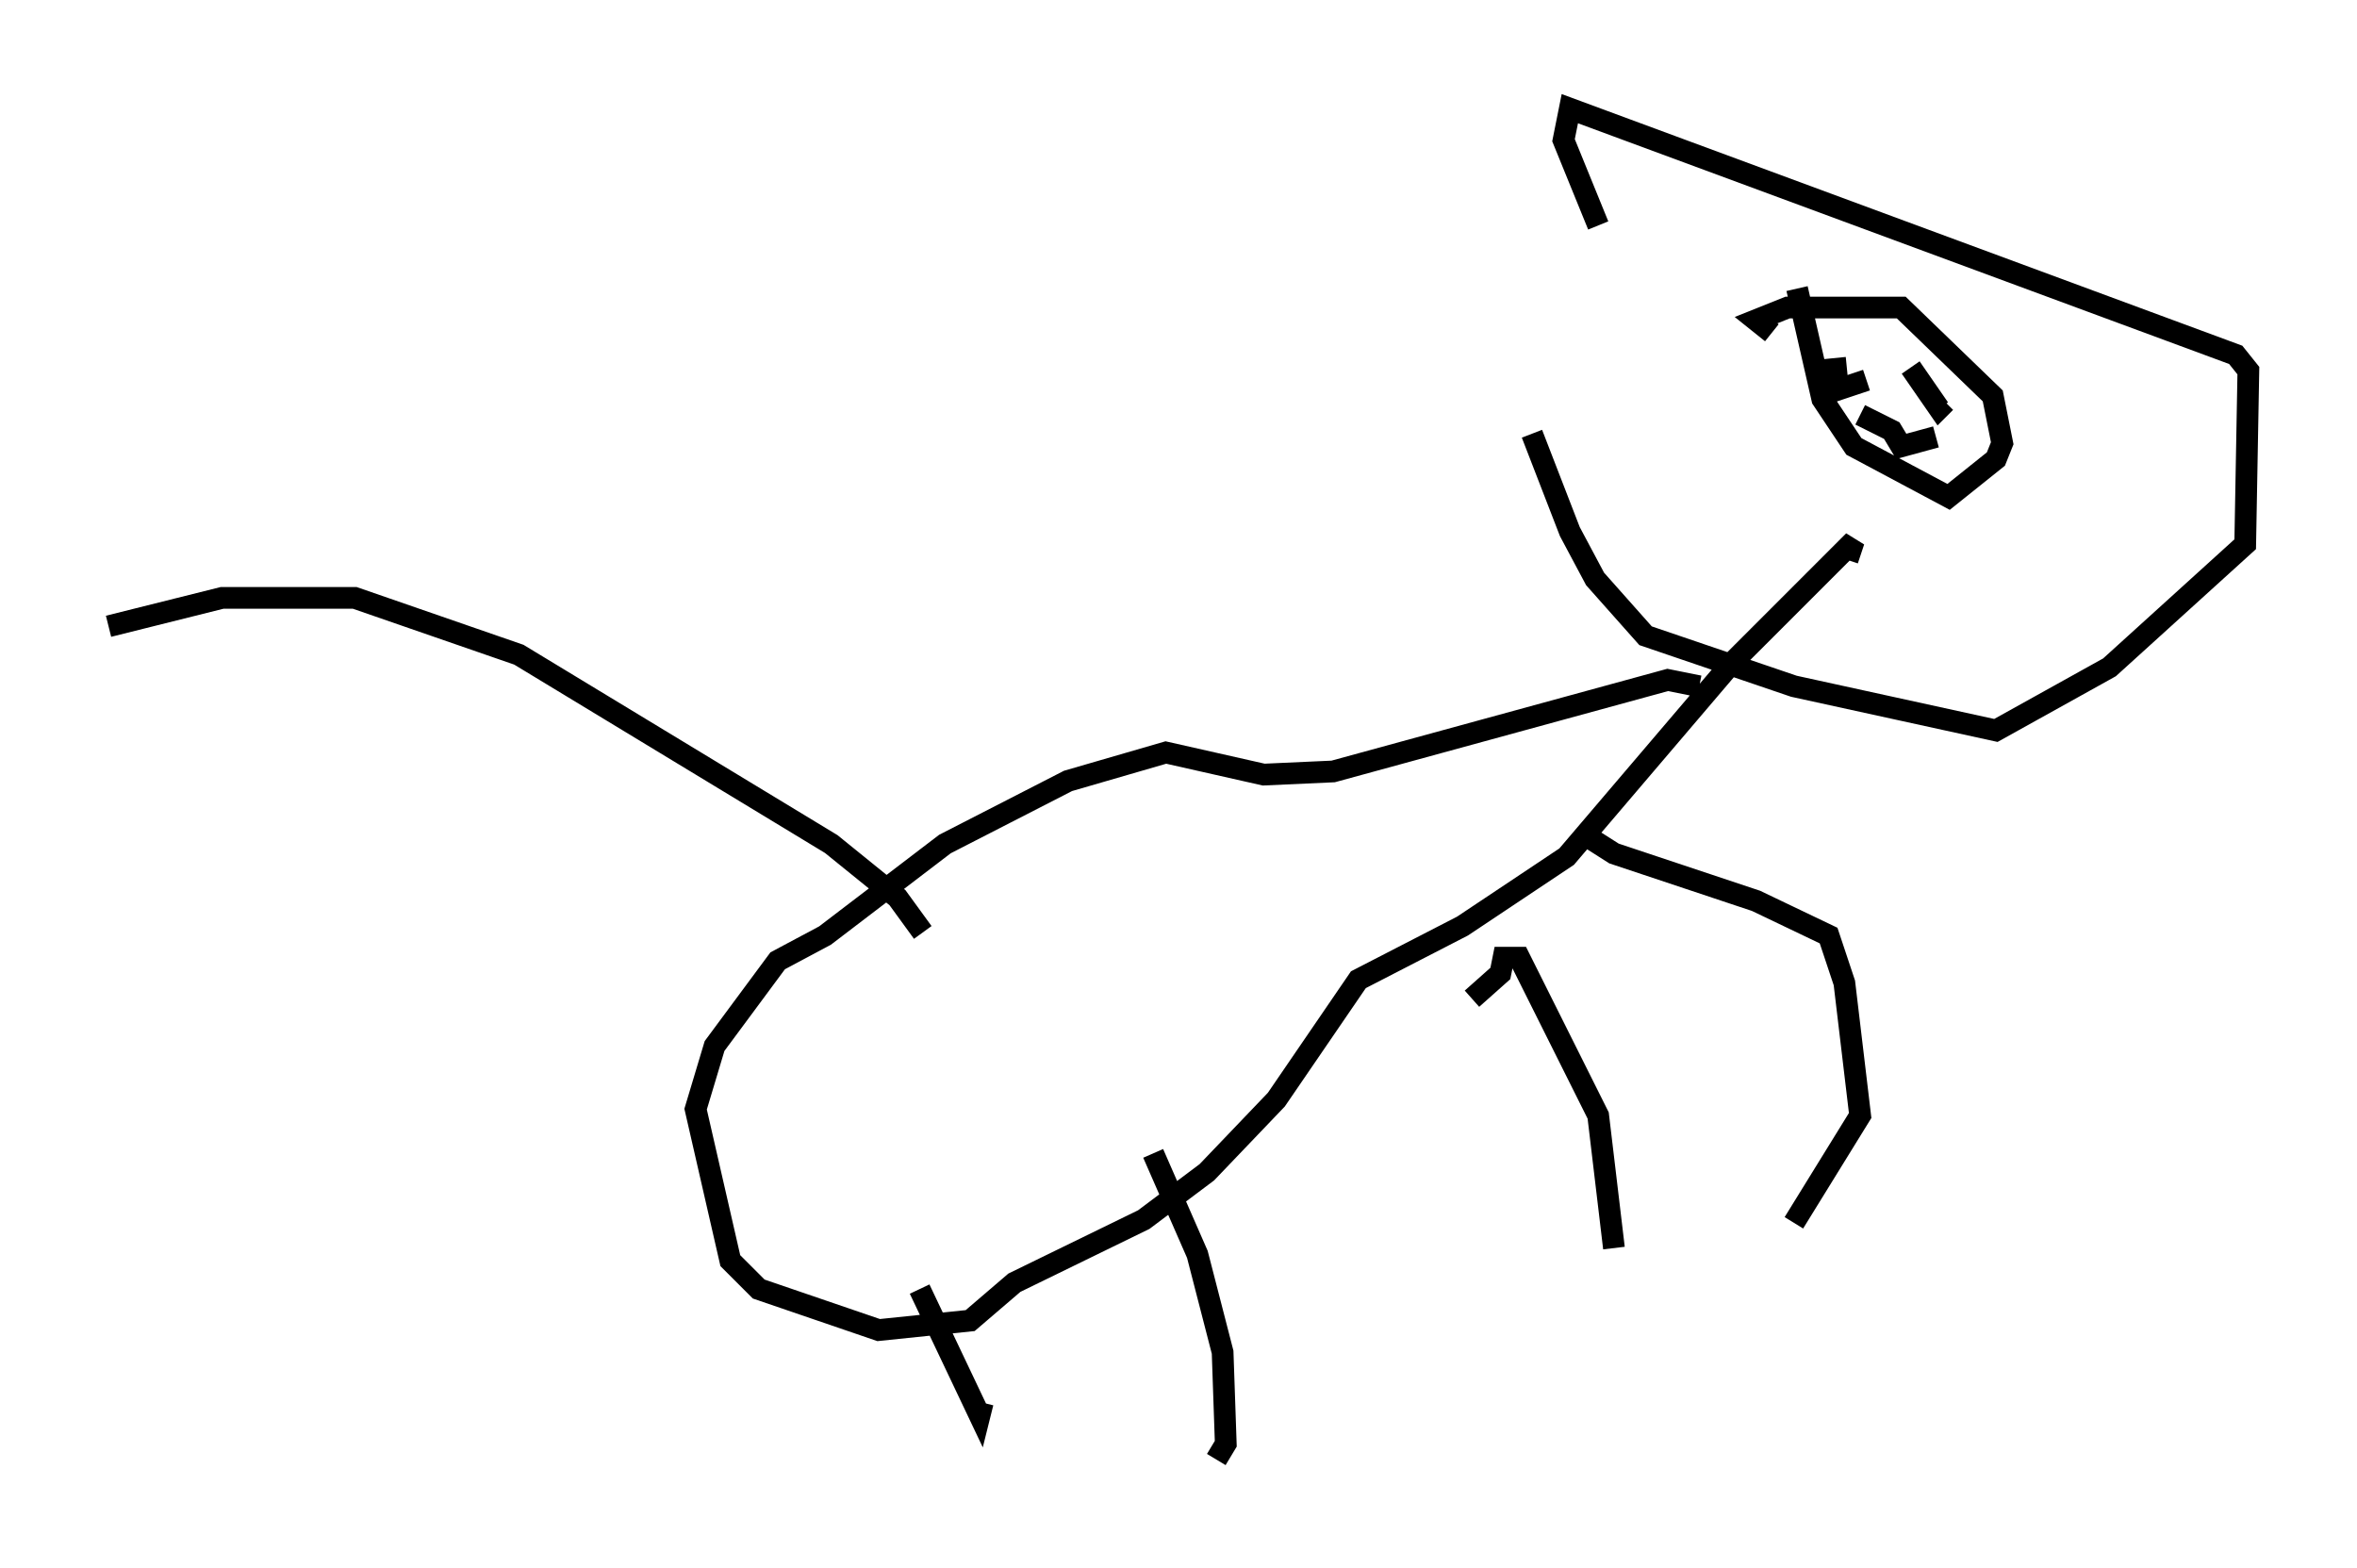 <?xml version="1.0" encoding="utf-8" ?>
<svg baseProfile="full" height="72.167" version="1.1" width="108.48" xmlns="http://www.w3.org/2000/svg" xmlns:ev="http://www.w3.org/2001/xml-events" xmlns:xlink="http://www.w3.org/1999/xlink"><defs /><rect fill="white" height="72.167" width="108.48" x="0" y="0" /><path d="M71.525, 8.341 m-1.017, 11.62 l1.743, 4.503 1.162, 2.179 l2.324, 2.615 6.827, 2.324 l9.296, 2.034 5.229, -2.905 l6.246, -5.665 0.145, -7.989 l-0.581, -0.726 -30.648, -11.33 l-0.291, 1.453 1.598, 3.922 m9.151, 2.905 l1.162, 5.084 1.453, 2.179 l4.358, 2.324 2.179, -1.743 l0.291, -0.726 -0.436, -2.179 l-4.212, -4.067 -5.229, 0.0 l-1.453, 0.581 0.726, 0.581 m2.905, 1.162 l0.145, 1.453 1.307, -0.436 m2.034, -0.581 l1.307, 1.888 0.291, -0.291 m-3.922, 0.581 l1.453, 0.726 0.436, 0.726 l1.598, -0.436 m-10.894, 11.475 l-1.453, -0.291 -15.397, 4.212 l-3.196, 0.145 -4.503, -1.017 l-4.503, 1.307 -5.665, 2.905 l-5.52, 4.212 -2.179, 1.162 l-2.905, 3.922 -0.872, 2.905 l1.598, 6.972 1.307, 1.307 l5.52, 1.888 4.212, -0.436 l2.034, -1.743 5.955, -2.905 l2.905, -2.179 3.196, -3.341 l3.777, -5.52 4.793, -2.469 l4.793, -3.196 7.553, -8.86 l5.665, -5.665 -0.291, 0.872 m-12.346, 12.492 l1.598, 1.017 6.536, 2.179 l3.341, 1.598 0.726, 2.179 l0.726, 6.101 -3.05, 4.939 m-14.816, -10.313 l1.307, -1.162 0.145, -0.726 l0.726, 0.0 3.631, 7.263 l0.726, 6.101 m-21.207, -4.358 l2.034, 4.648 1.162, 4.503 l0.145, 4.212 -0.436, 0.726 m-13.654, -7.844 l2.76, 5.81 0.145, -0.581 m-2.76, -21.642 l-1.162, -1.598 -3.05, -2.469 l-14.38, -8.715 -7.553, -2.615 l-6.101, 0.0 -5.229, 1.307 " fill="none" stroke="black" stroke-width="1" /></svg>